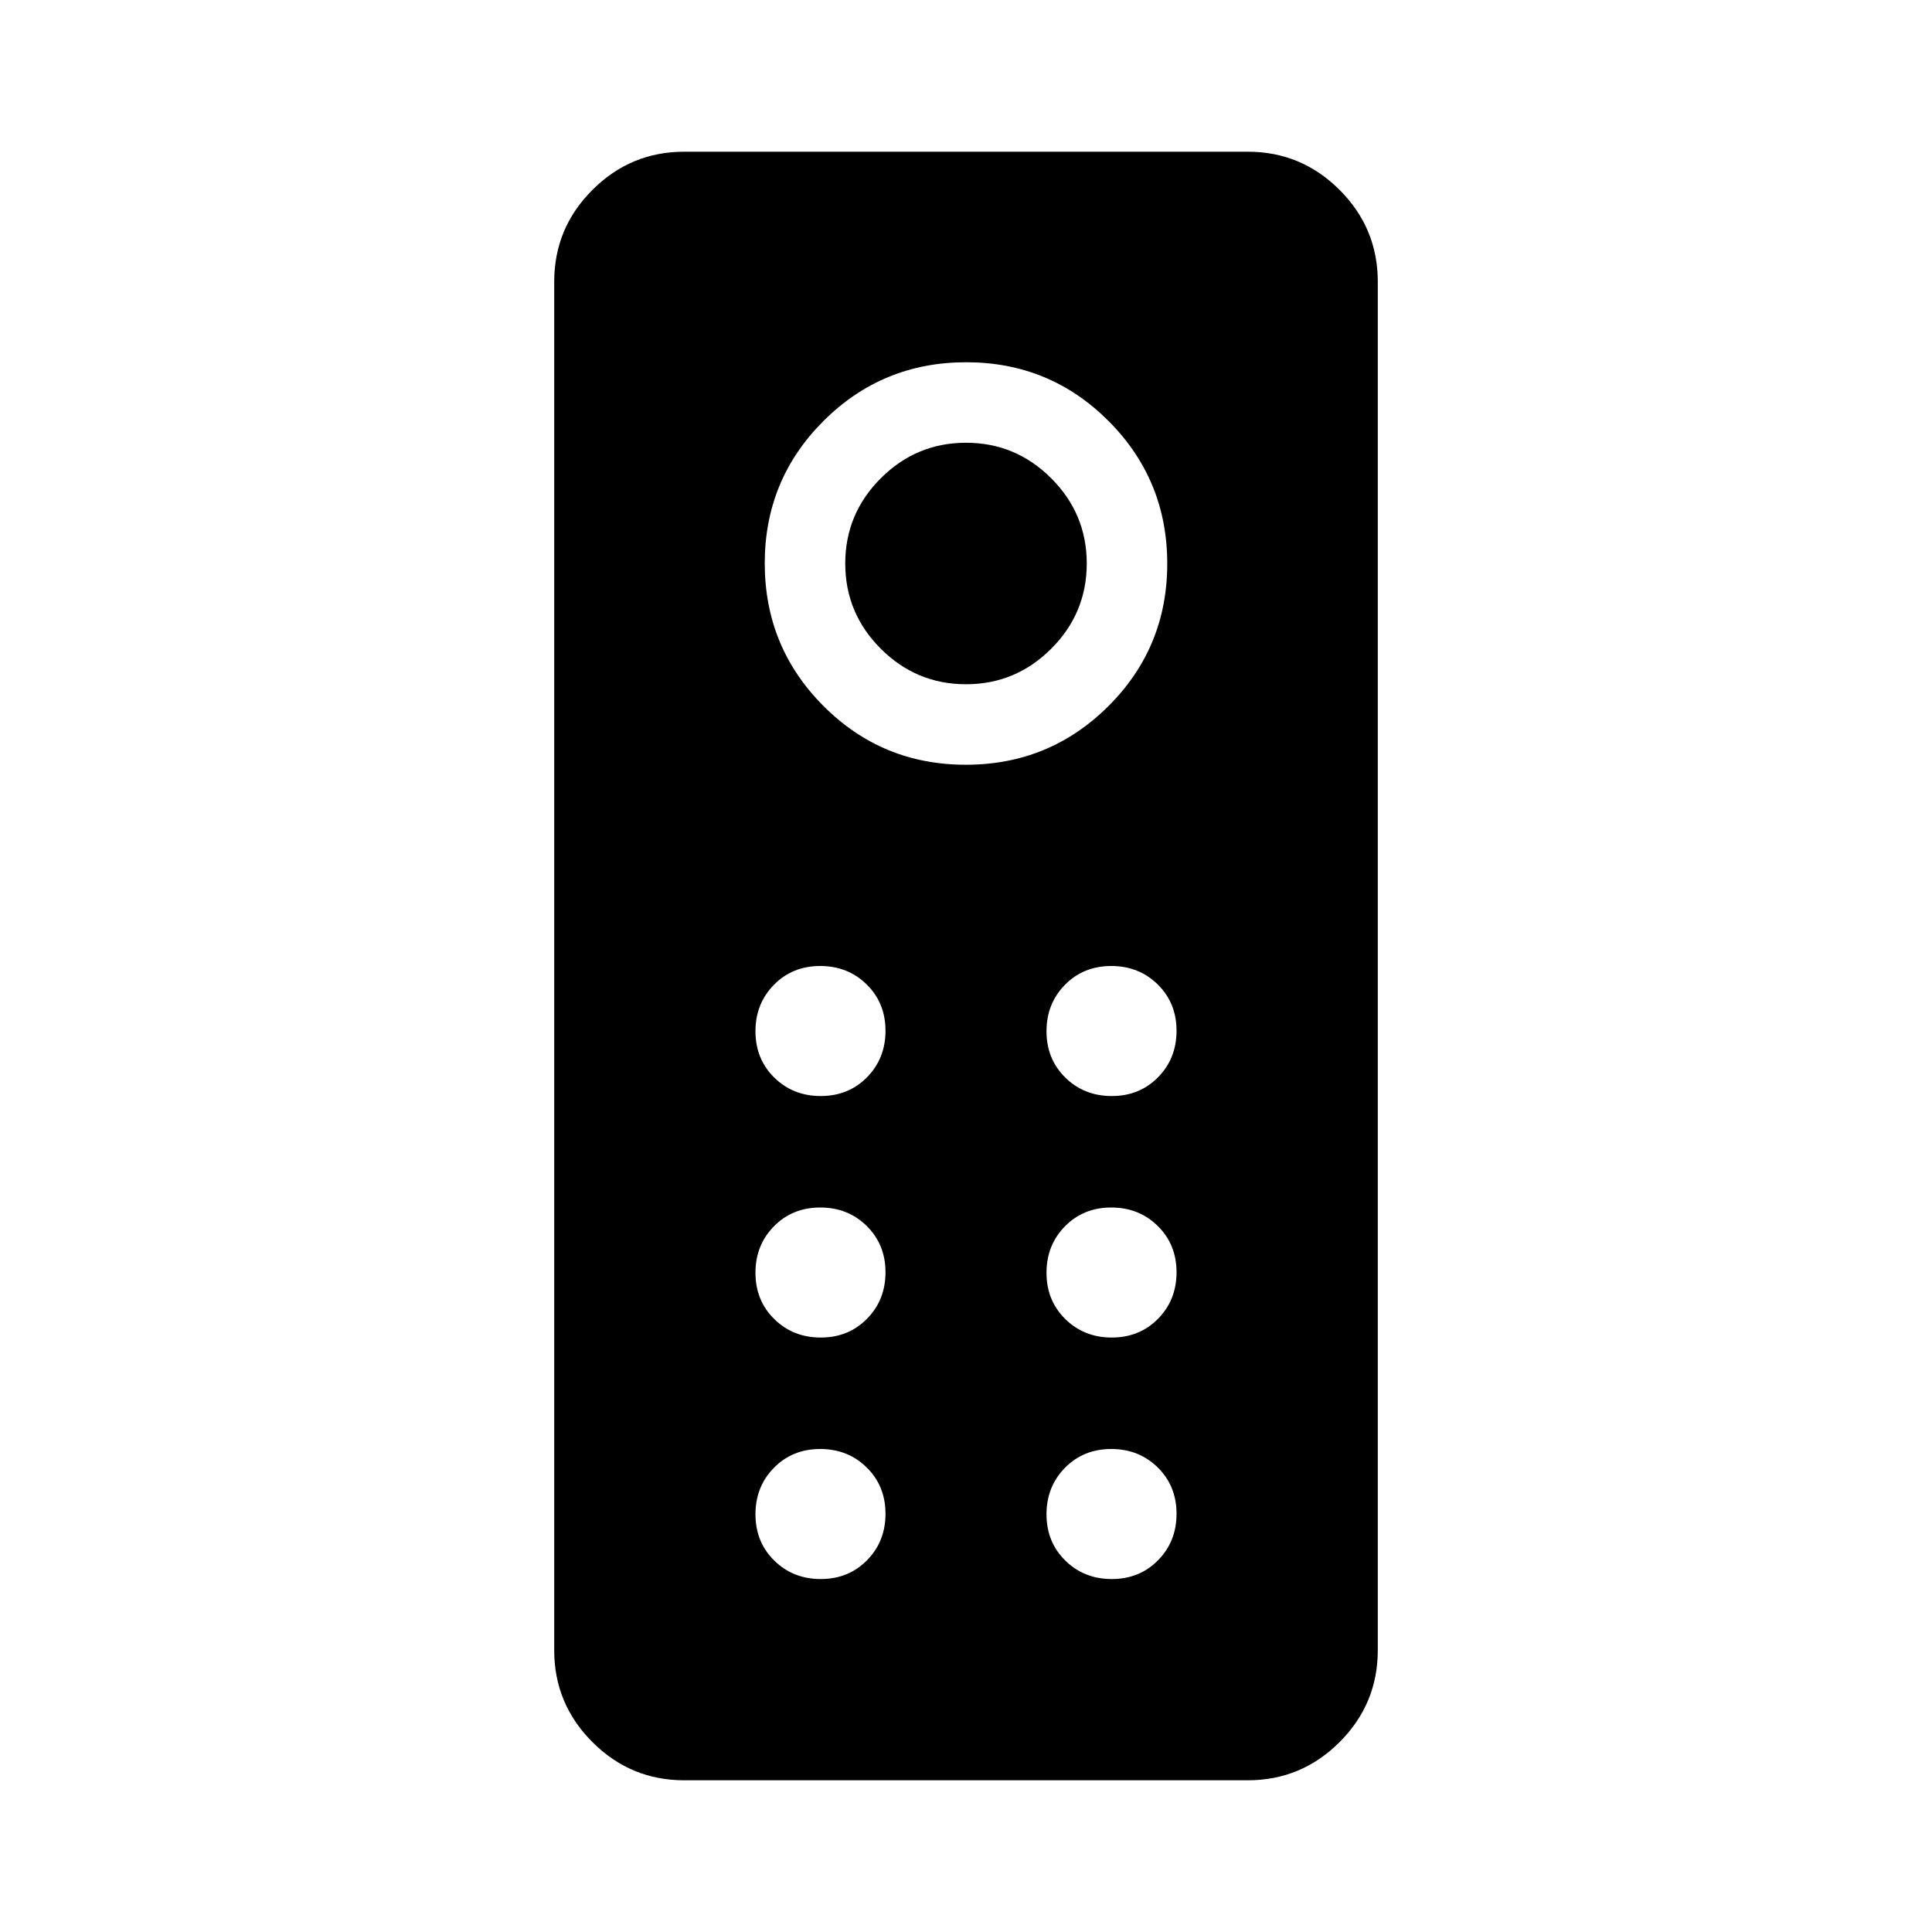 <svg xmlns="http://www.w3.org/2000/svg" height="24" viewBox="0 -960 960 960" width="24"><path d="M340-75.384q-26.654 0-45.635-18.981-18.981-18.981-18.981-45.635v-680q0-26.654 18.981-45.635 18.981-18.981 45.635-18.981h280q26.654 0 45.635 18.981 18.981 18.981 18.981 45.635v680q0 26.654-18.981 45.635-18.981 18.98-45.635 18.98H340ZM479.91-580q41.629 0 70.859-29.14Q580-638.281 580-679.909q0-41.63-29.14-70.86Q521.719-780 480.09-780t-70.859 29.14Q380-721.719 380-680.091q0 41.63 29.14 70.86Q438.28-580 479.91-580Zm.09-40q-24.692 0-42.346-17.654Q420-655.308 420-680q0-24.692 17.654-42.346Q455.308-740 480-740q24.692 0 42.346 17.654Q540-704.692 540-680q0 24.692-17.654 42.346Q504.692-620 480-620Zm-72.173 204.615q13.788 0 22.981-9.327Q440-434.039 440-447.827q0-13.788-9.327-22.981Q421.345-480 407.557-480t-22.98 9.327q-9.192 9.328-9.192 23.116t9.327 22.98q9.327 9.192 23.115 9.192Zm144.616 0q13.788 0 22.98-9.327t9.192-23.115q0-13.788-9.327-22.981Q565.961-480 552.173-480q-13.788 0-22.981 9.327Q520-461.345 520-447.557t9.327 22.98q9.328 9.192 23.116 9.192Zm-144.616 120q13.788 0 22.981-9.327Q440-314.039 440-327.827q0-13.788-9.327-22.981Q421.345-360 407.557-360t-22.98 9.327q-9.192 9.328-9.192 23.116t9.327 22.98q9.327 9.192 23.115 9.192Zm144.616 0q13.788 0 22.98-9.327t9.192-23.115q0-13.788-9.327-22.981Q565.961-360 552.173-360q-13.788 0-22.981 9.327Q520-341.345 520-327.557t9.327 22.98q9.328 9.192 23.116 9.192Zm-144.616 120q13.788 0 22.981-9.327Q440-194.039 440-207.827q0-13.788-9.327-22.981Q421.345-240 407.557-240t-22.98 9.327q-9.192 9.328-9.192 23.116t9.327 22.98q9.327 9.192 23.115 9.192Zm144.616 0q13.788 0 22.98-9.327t9.192-23.115q0-13.788-9.327-22.981Q565.961-240 552.173-240q-13.788 0-22.981 9.327Q520-221.345 520-207.557t9.327 22.98q9.328 9.192 23.116 9.192Z"/></svg>